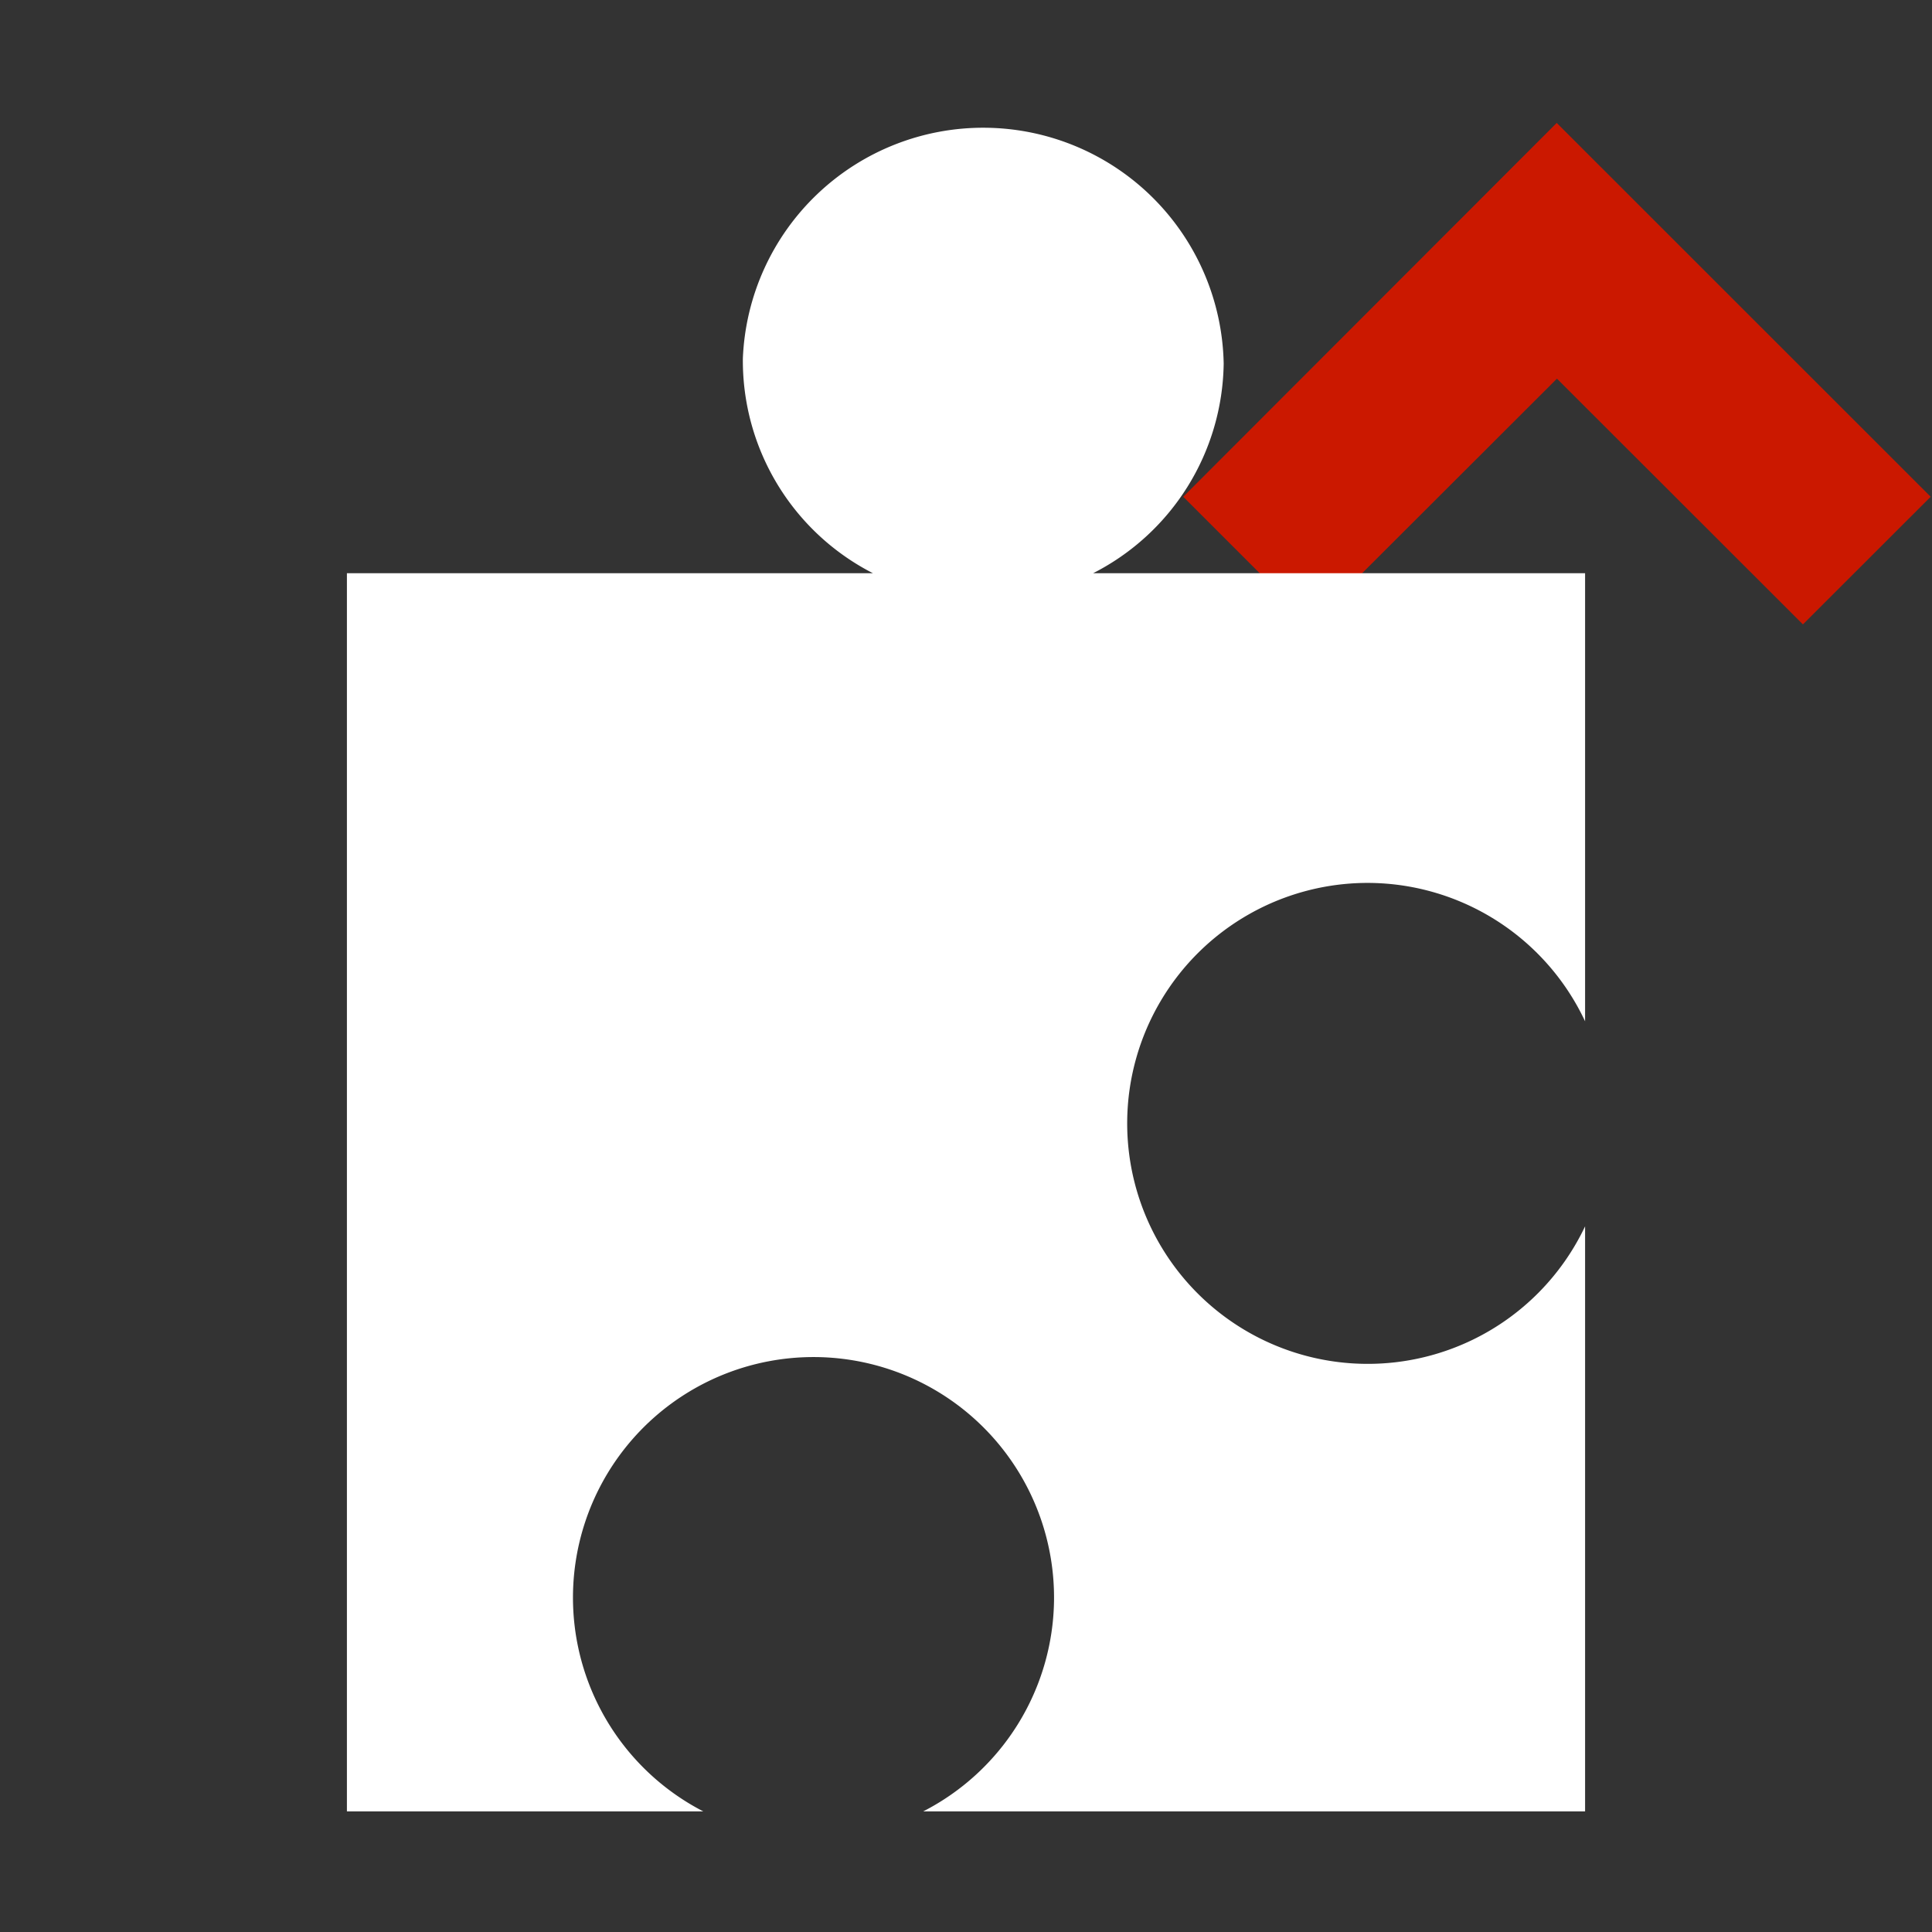 <svg width="16" height="16" xmlns="http://www.w3.org/2000/svg" shape-rendering="geometricPrecision" fill="#fff"><rect width="100%" height="100%" fill="#333333" stroke="none"/><defs><mask id="a"><rect width="100%" height="100%"/><path fill="#000" d="M12.892-.396l-4.507 4.51 2.471 2.471 2.038-2.036 2.037 2.035 2.473-2.47z"/></mask></defs><path fill="#cb1800" d="M12.894 3.136l2.037 2.035 1.058-1.057-3.097-3.096-3.093 3.096 1.057 1.057z"/><g mask="url(#a)"><path d="M11.348 7.312a1.992 1.992 0 011.779 1.146V4.747H9.053a1.978 1.978 0 001.081-1.737 1.992 1.992 0 00-3.982-.04 1.978 1.978 0 001.077 1.777H2.873v10.254h2.951a1.992 1.992 0 112.905-1.747 1.992 1.992 0 01-1.083 1.747h5.481v-4.845a1.992 1.992 0 01-3.792-.873 1.992 1.992 0 012.013-1.971z"/></g></svg>